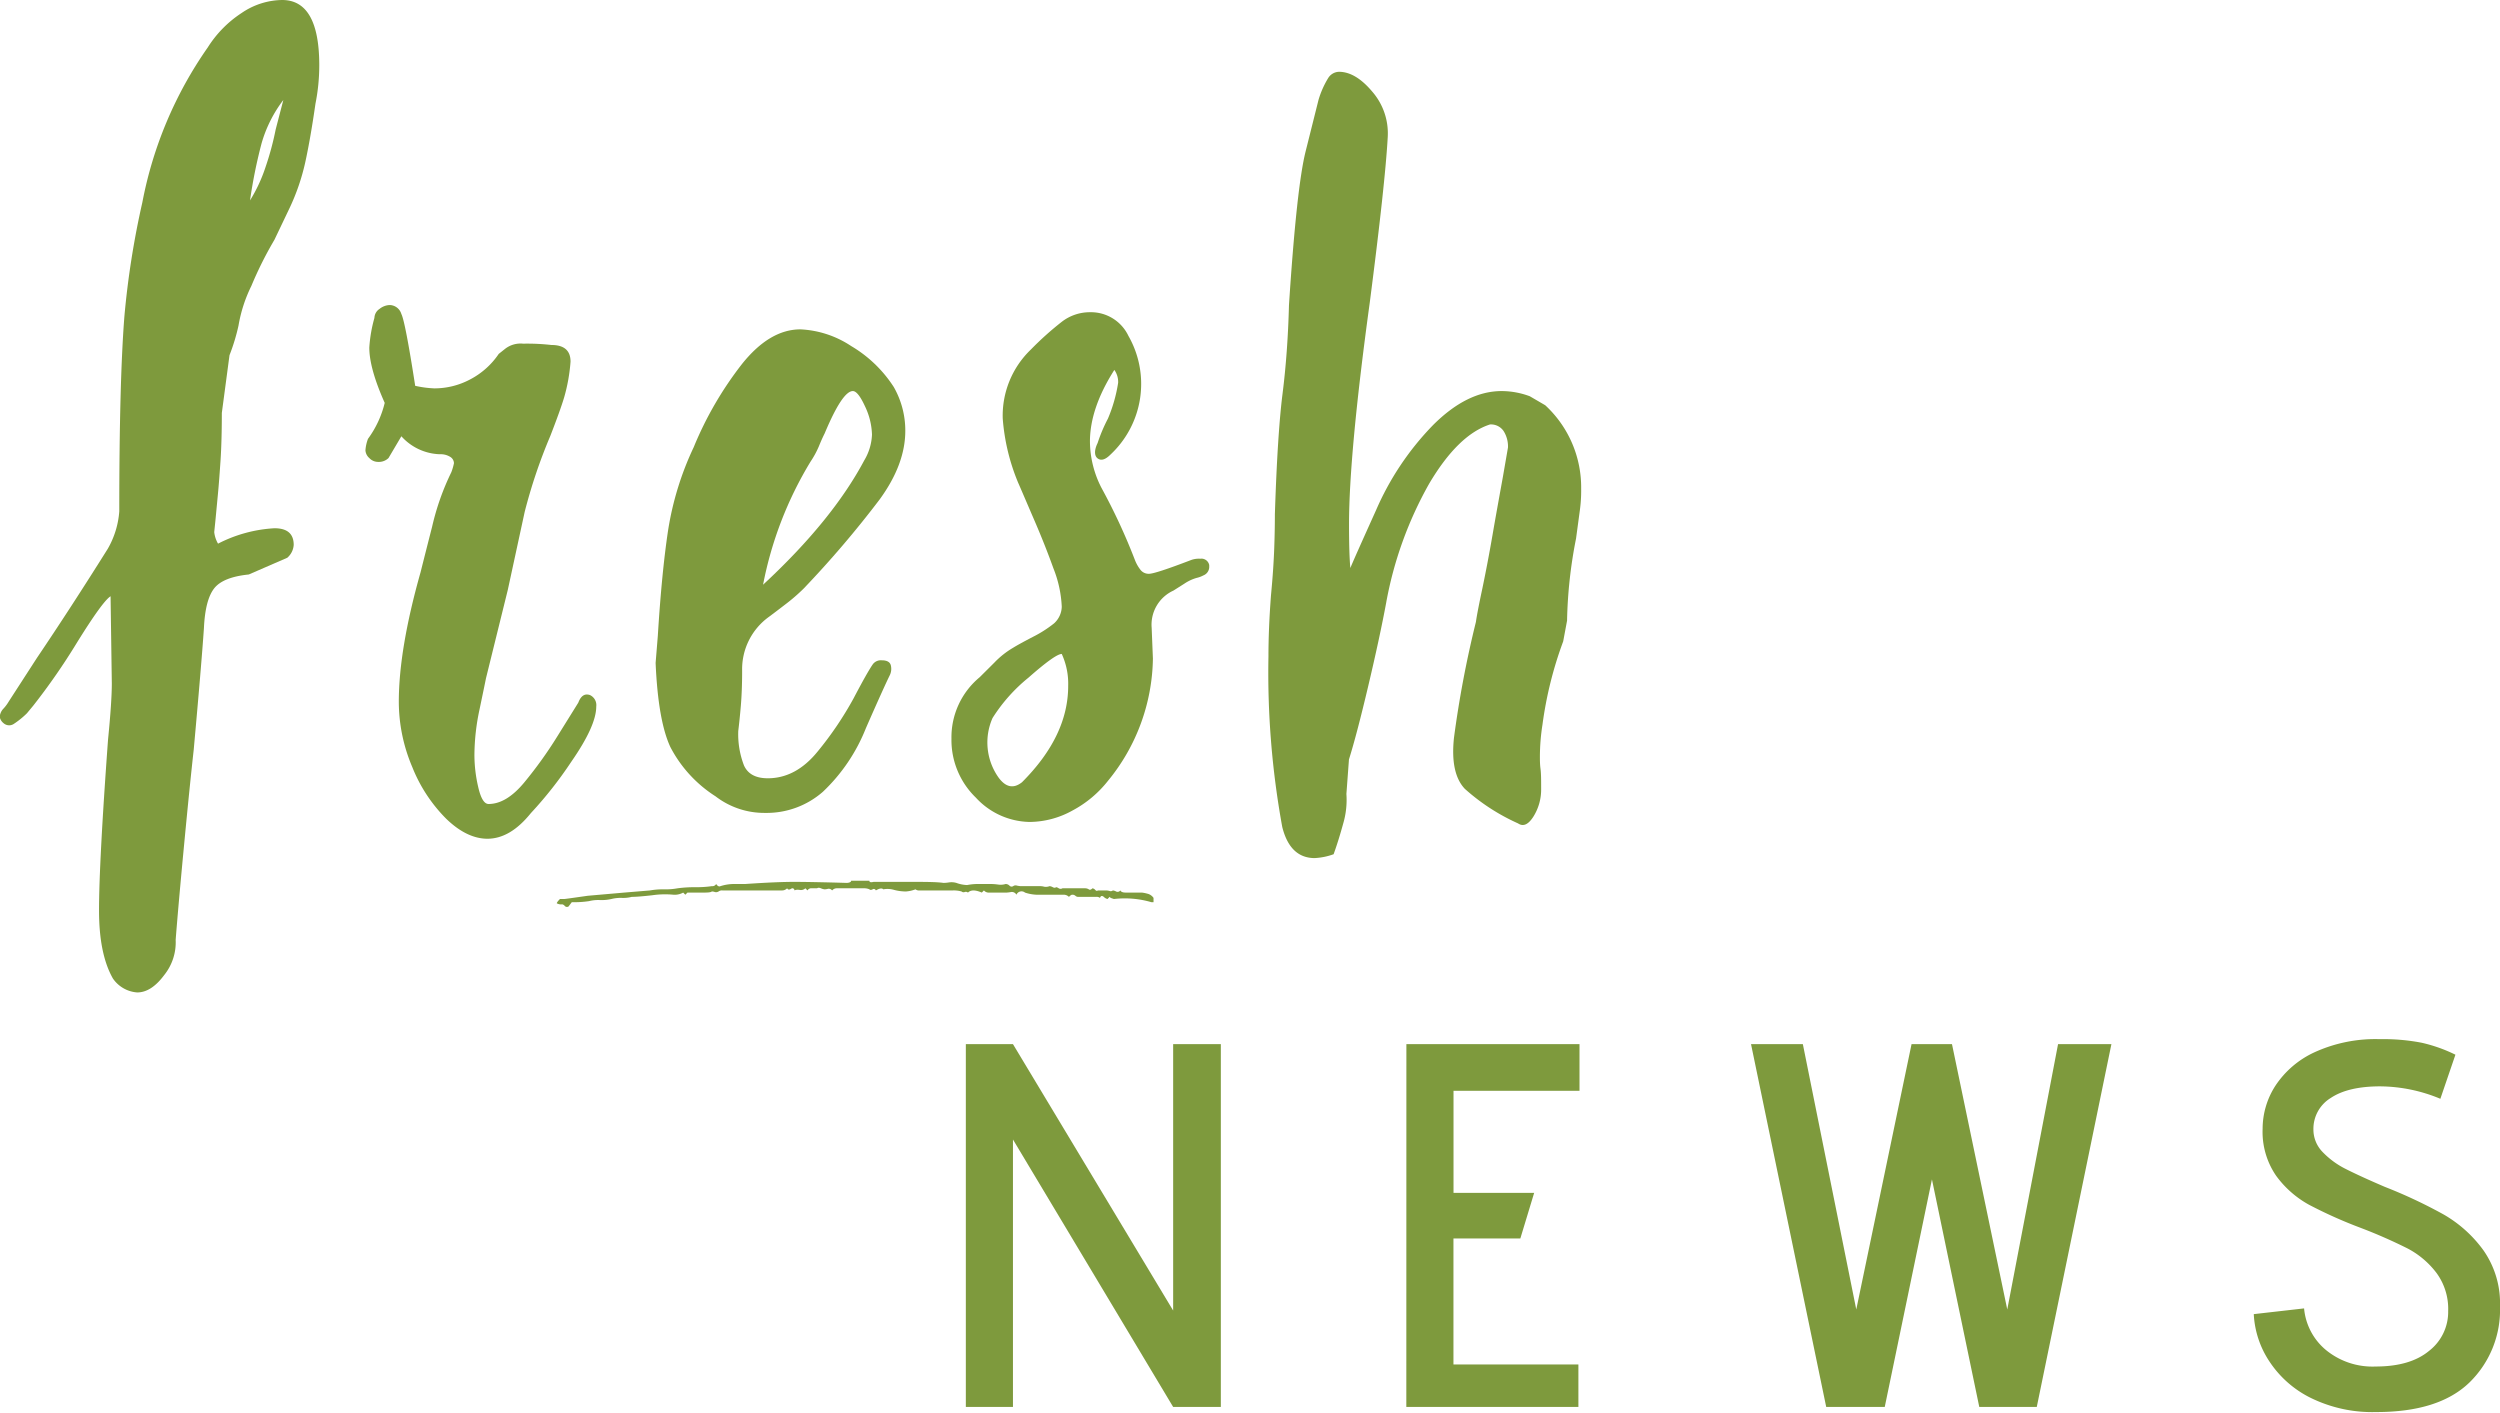 <svg xmlns="http://www.w3.org/2000/svg" viewBox="0 0 361.76 204.41"><g style="isolation:isolate"><g style="isolation:isolate"><path d="M81.73,131.1a.61.61,0,0,0-.39-.24,1.24,1.24,0,0,1-.77-.15c0-.1.15-.31.46-.62h.62c.11,0,1.24-.16,3.41-.47l5.27-.46,3.72-.31a10.91,10.91,0,0,1,2-.16,9.46,9.46,0,0,0,2-.15,18.93,18.93,0,0,1,2.56-.16,15.6,15.6,0,0,0,2.4-.15.62.62,0,0,0,.62-.31c.21.31.42.41.62.31a6.53,6.53,0,0,1,2.1-.31h1.47q4.65-.32,7.28-.31t7.44.15a1.24,1.24,0,0,0,.39-.07c.16-.06.23-.13.23-.24h2.64c0,.21.21.26.62.16h5.11c2.28,0,3.93,0,5,.15a5,5,0,0,0,.78-.07,2.56,2.56,0,0,1,1.08.07,5,5,0,0,0,1.55.31,8.61,8.61,0,0,1,1.86-.15h1.71a8.66,8.66,0,0,1,.93.08,2.51,2.51,0,0,0,1.08-.08.78.78,0,0,1,.55.23.42.42,0,0,0,.54.08.59.59,0,0,1,.54-.08,3.63,3.63,0,0,0,.54.08h2.79a2.15,2.15,0,0,1,.62.08,1.48,1.48,0,0,0,.78-.08,1.18,1.18,0,0,1,.46.15c.21.11.37.11.47,0a.84.84,0,0,1,.39.16.52.52,0,0,0,.54,0H157a1,1,0,0,1,.55.15q.22.17.54-.15a.68.68,0,0,1,.39.23c.15.16.28.18.38.08h1.24a2.27,2.27,0,0,1,.47.08.46.46,0,0,0,.46-.08,1.22,1.22,0,0,1,.47.15.49.49,0,0,0,.62-.15c.1.21.36.31.77.31h2.33a4.78,4.78,0,0,1,.77.15,1.49,1.49,0,0,1,.93.62v.62h-.31a13.71,13.71,0,0,0-5.42-.46l-.47-.16-.15-.15-.31.31a1.13,1.13,0,0,1-.54-.31c-.26-.21-.44-.16-.55.15a.76.76,0,0,0-.54-.15h-2.56a.6.6,0,0,1-.46-.16.65.65,0,0,0-.47-.15c-.1,0-.25.1-.46.31a1.06,1.06,0,0,0-.78-.31h-3.41a6,6,0,0,1-2.17-.31.8.8,0,0,0-1.24.31.74.74,0,0,0-.77-.39,5.36,5.36,0,0,1-.62.08H143a.9.9,0,0,1-.62-.31l-.31.31q-1.4-.61-2,0a.48.48,0,0,0-.47-.08.44.44,0,0,1-.46-.08,4.14,4.14,0,0,0-1.24-.15h-4.81a.87.87,0,0,1-.62-.16,4.78,4.78,0,0,1-1.39.31,6.84,6.84,0,0,1-1.71-.23,3.37,3.37,0,0,0-1.55-.08c-.2-.2-.56-.15-1.08.16a.31.31,0,0,0-.47-.16c-.2.11-.36.11-.46,0a1.81,1.81,0,0,0-.78-.15h-4a.9.9,0,0,0-.62.31.61.61,0,0,0-.62-.23,2,2,0,0,1-.46.07,1.78,1.78,0,0,1-.54-.15c-.26-.1-.44-.1-.55,0h-.77a.62.62,0,0,0-.62.31l-.31-.31a.94.94,0,0,1-.85.23c-.37-.05-.6,0-.7.08-.1-.31-.29-.39-.54-.23s-.44.13-.55-.08a1,1,0,0,1-.77.31h-8.6a.8.8,0,0,0-.55.15.68.68,0,0,1-.54.08A1.29,1.29,0,0,0,103,129c-.1.11-.46.16-1.08.16H99.48l-.31.31-.31-.31a2.53,2.53,0,0,1-1.4.31,12.89,12.89,0,0,0-3.1.08c-1.34.15-2.32.23-2.94.23a4.89,4.89,0,0,1-1.4.15,5.54,5.54,0,0,0-1.55.16,6.38,6.38,0,0,1-1.7.15,5.54,5.54,0,0,0-1.55.16,14.51,14.51,0,0,1-2.48.15l-.47.62A.43.43,0,0,1,81.73,131.1Z" style="fill:#7e9a3d"/></g></g><g style="isolation:isolate"><g style="isolation:isolate"><path d="M146.58,164.89v38.7h-6.82v-52.5h6.82l23.18,38.55V151.09h6.9v52.5h-6.9Z" style="fill:#7e9a3d"/><path d="M203.51,151.09h25.05v6.75H210.33v14.77H222l-2,6.6h-9.68v18.23h18.08v6.15h-24.9Z" style="fill:#7e9a3d"/><path d="M279.56,170.66l-6.83,32.93h-8.47l-10.88-52.5h7.5l7.73,38.4,8-38.4h5.85l8,38.4,7.35-38.4h7.72l-10.8,52.5h-8.32Z" style="fill:#7e9a3d"/><path d="M336.56,195.34a10.61,10.61,0,0,0,7.2,2.4q5,0,7.72-2.25a7.12,7.12,0,0,0,2.78-5.78,8.78,8.78,0,0,0-1.69-5.51,12.55,12.55,0,0,0-4.16-3.53,73,73,0,0,0-6.83-3,65.9,65.9,0,0,1-7.46-3.34,14.59,14.59,0,0,1-4.76-4.2,11.21,11.21,0,0,1-1.95-6.79,11.49,11.49,0,0,1,1.87-6.26,13.56,13.56,0,0,1,5.7-4.84,21.19,21.19,0,0,1,9.38-1.87,29.15,29.15,0,0,1,6.07.52,22,22,0,0,1,4.88,1.73L353.13,159a23,23,0,0,0-8.7-1.8q-4.65,0-7.16,1.68a5.23,5.23,0,0,0-2.51,4.54,4.65,4.65,0,0,0,1.35,3.3,12.17,12.17,0,0,0,3.34,2.44c1.32.67,3.21,1.54,5.66,2.59a70.43,70.43,0,0,1,8.51,4,18.45,18.45,0,0,1,5.74,5.17,13.38,13.38,0,0,1,2.4,8.14,14.67,14.67,0,0,1-4.43,11q-4.43,4.28-13.5,4.27a20.23,20.23,0,0,1-9.48-2.06,15.21,15.21,0,0,1-6-5.33,13.56,13.56,0,0,1-2.22-6.78l7.28-.83A8.85,8.85,0,0,0,336.56,195.34Z" style="fill:#7e9a3d"/></g></g><g style="isolation:isolate"><g style="isolation:isolate"><path d="M16.33,141.58q-2-3.53-2-9.83,0-6.87,1.3-24.68c.37-3.72.55-6.43.55-8.17L16,86.28Q14.85,87,11.13,93a93.52,93.52,0,0,1-6.31,9.1l-.92,1.11A12.22,12.22,0,0,1,2,104.75a1.21,1.21,0,0,1-1.48-.1,1.51,1.51,0,0,1-.56-.92,1.94,1.94,0,0,1,.56-1.21,5.82,5.82,0,0,0,.74-1l4.08-6.31Q10.21,88,15.59,79.42A12.7,12.7,0,0,0,17.26,74q0-18.75.74-28.21a124.65,124.65,0,0,1,2.6-16.51A57.9,57.9,0,0,1,30.06,6.87a16.35,16.35,0,0,1,4.92-5A10.62,10.62,0,0,1,40.82,0q5.38,0,5.38,9.46A28.43,28.43,0,0,1,45.65,15c-.5,3.47-1,6.31-1.49,8.54a31.31,31.31,0,0,1-2.22,6.49L39.71,34.7a54.22,54.22,0,0,0-3.34,6.68,20.75,20.75,0,0,0-1.86,5.75,28.57,28.57,0,0,1-1.3,4.27L32.1,59.75q0,3.9-.18,6.77c-.13,1.92-.25,3.56-.38,4.92l-.37,3.9L31,77a4.3,4.3,0,0,0,.55,1.67,20.25,20.25,0,0,1,8.17-2.23c1.85,0,2.78.8,2.78,2.41a2.68,2.68,0,0,1-.93,1.86L36,83.13q-3.72.38-5,2c-.87,1.11-1.36,3-1.49,5.75q-.37,5.39-1.48,17.63-.56,5-1.39,13.73T25.42,136a7.57,7.57,0,0,1-1.67,5.11q-1.86,2.5-3.9,2.5A4.65,4.65,0,0,1,16.33,141.58ZM38.41,24.22a41.84,41.84,0,0,0,1.48-5.48L41,14.47a18.91,18.91,0,0,0-3.16,6.31A72.92,72.92,0,0,0,36.18,29,22.3,22.3,0,0,0,38.41,24.22Z" style="fill:#7e9a3d"/><path d="M64.57,118.48A22.16,22.16,0,0,1,59.66,111a24.17,24.17,0,0,1-1.95-9.46q0-7.6,3.15-18.74c.25-1,.8-3.18,1.67-6.59a36.53,36.53,0,0,1,2.78-7.88,8.34,8.34,0,0,0,.38-1.3,1.1,1.1,0,0,0-.56-.93,2.63,2.63,0,0,0-1.49-.37,7.79,7.79,0,0,1-5.56-2.6l-1.86,3.15a2,2,0,0,1-1.48.56,1.74,1.74,0,0,1-1.3-.56,1.61,1.61,0,0,1-.56-1.11,5.78,5.78,0,0,1,.37-1.67,14.59,14.59,0,0,0,2.42-5.2c-1.49-3.34-2.23-6-2.23-8A20.52,20.52,0,0,1,54.18,46a1.62,1.62,0,0,1,.74-1.3,2.49,2.49,0,0,1,1.49-.56,1.81,1.81,0,0,1,1.67,1.3q.56,1.11,2,10.39a15.25,15.25,0,0,0,2.78.37A11,11,0,0,0,68,54.92a11.31,11.31,0,0,0,4.17-3.71l.93-.74a3.64,3.64,0,0,1,2.6-.74,30.72,30.72,0,0,1,4.08.19c1.85,0,2.78.8,2.78,2.41a25.29,25.29,0,0,1-.93,5.19q-.56,1.86-2,5.57a76.54,76.54,0,0,0-3.71,11L73.48,85.36l-3.16,12.8c-.12.62-.43,2.1-.92,4.45a32.17,32.17,0,0,0-.75,6.68,20.61,20.61,0,0,0,.56,4.64c.37,1.61.87,2.41,1.49,2.41q2.6,0,5.19-3.15a60.55,60.55,0,0,0,4.73-6.59l3.06-4.92c.38-1,.93-1.35,1.67-1.11a1.6,1.6,0,0,1,.93,1.67c0,1.86-1.2,4.52-3.62,8a57.83,57.83,0,0,1-5.84,7.42c-2,2.48-4.08,3.71-6.31,3.71Q67.54,121.35,64.57,118.48Z" style="fill:#7e9a3d"/><path d="M103.54,115.23A18.66,18.66,0,0,1,97,108.09q-1.77-3.81-2.13-12.16L95.19,92q.56-9.09,1.48-15.22a44,44,0,0,1,3.71-12.06,51.07,51.07,0,0,1,7-12.06q4-5,8.45-5a14.44,14.44,0,0,1,7.33,2.41A18.56,18.56,0,0,1,129.33,56,12.7,12.7,0,0,1,131,62.35q0,4.83-3.71,9.92a148.38,148.38,0,0,1-11,12.9,26.73,26.73,0,0,1-2.69,2.32c-1.05.81-1.82,1.39-2.32,1.76a9.33,9.33,0,0,0-3.89,7.8c0,2-.07,3.68-.19,5.1s-.25,2.63-.37,3.62a12.56,12.56,0,0,0,.83,5c.56,1.23,1.7,1.85,3.44,1.85q4.08,0,7.23-3.89a49.45,49.45,0,0,0,5.2-7.7q2-3.81,2.78-4.92a1.45,1.45,0,0,1,1.3-.56c.74,0,1.18.25,1.3.74a2.12,2.12,0,0,1-.19,1.49c-.49,1-1.64,3.52-3.43,7.61a25.69,25.69,0,0,1-6.21,9.18,12.35,12.35,0,0,1-8.35,3.06A11.56,11.56,0,0,1,103.54,115.23Zm21.52-48.61a7.85,7.85,0,0,0,1.12-3.72,10.1,10.1,0,0,0-1-4.08c-.68-1.48-1.27-2.23-1.77-2.23-1,0-2.35,2-4.08,6.13-.25.49-.53,1.11-.83,1.85a13.19,13.19,0,0,1-1.21,2.23,53.91,53.91,0,0,0-6.87,17.81Q120.42,75.34,125.06,66.62Z" style="fill:#7e9a3d"/><path d="M141.21,115.42a11.6,11.6,0,0,1-3.53-8.54A11.28,11.28,0,0,1,141.76,98l2.14-2.13a12.5,12.5,0,0,1,2.69-2.13c.61-.38,1.57-.9,2.87-1.58a17.39,17.39,0,0,0,3.06-1.95,3.35,3.35,0,0,0,1.12-2.41,17,17,0,0,0-1.21-5.57c-.8-2.23-1.73-4.57-2.78-7s-1.83-4.27-2.32-5.38a29.93,29.93,0,0,1-2.23-9.28,13.25,13.25,0,0,1,4.08-10,44.88,44.88,0,0,1,4.46-4,6.62,6.62,0,0,1,4.08-1.39,6,6,0,0,1,5.57,3.43,14,14,0,0,1-2.6,17.17c-.74.74-1.36.93-1.86.55s-.49-1.23,0-2.22a22.79,22.79,0,0,1,1.49-3.53,21.66,21.66,0,0,0,1.48-5.19,3,3,0,0,0-.55-1.86q-3.54,5.56-3.53,10.39a14.83,14.83,0,0,0,1.67,6.68,86.61,86.61,0,0,1,4.82,10.39,5.57,5.57,0,0,0,.84,1.49,1.5,1.5,0,0,0,1.21.55c.61,0,2.65-.67,6.12-2a3.28,3.28,0,0,1,1.3-.18,1.15,1.15,0,0,1,1.3.92v.19a1.32,1.32,0,0,1-.84,1.3,4,4,0,0,1-1,.37,6.28,6.28,0,0,0-1.76.83l-1.58,1a5.42,5.42,0,0,0-3.15,5.38l.18,4.45A28.48,28.48,0,0,1,160.32,113a16.21,16.21,0,0,1-5.1,4.27,12.94,12.94,0,0,1-6.22,1.67A10.82,10.82,0,0,1,141.21,115.42Zm13.36-16.15a10.34,10.34,0,0,0-.93-4.64q-.93,0-4.83,3.44a23.92,23.92,0,0,0-5.19,5.84,8.77,8.77,0,0,0,.83,8.54q1.58,2.22,3.44.74Q154.57,106.51,154.57,99.27Z" style="fill:#7e9a3d"/><path d="M185.55,119.68a124.42,124.42,0,0,1-2-24.68q0-4.06.37-8.9c.25-2.6.4-4.89.47-6.87s.09-3.58.09-4.82q.38-11.68,1.11-17.44.75-5.94.93-12.81,1.11-17.07,2.41-22.26l1.86-7.43a13.16,13.16,0,0,1,1.39-3.15,1.89,1.89,0,0,1,1.58-.93q2.4,0,4.82,2.88a9.21,9.21,0,0,1,2.23,6.58q-.37,6.69-2.6,23.94-3,21.9-3,32.1,0,4.27.19,6.31.36-.93,3.71-8.35a41,41,0,0,1,8.26-12.34c3.27-3.27,6.58-4.92,9.92-4.92a11.75,11.75,0,0,1,4.08.75l2.23,1.3a16.17,16.17,0,0,1,5.2,12.06,20.71,20.71,0,0,1-.19,3.15l-.55,4.08a67.22,67.22,0,0,0-1.3,11.88l-.56,3a55.73,55.73,0,0,0-3,12.06,30.16,30.16,0,0,0-.37,4.64c0,.49,0,1.08.09,1.76s.09,1.64.09,2.88a7.35,7.35,0,0,1-1.11,4c-.74,1.17-1.48,1.51-2.23,1a29.69,29.69,0,0,1-7.7-5q-2.13-2.24-1.57-7.42A153.11,153.11,0,0,1,213.57,90q.18-1.31.93-4.83c.49-2.35,1-5,1.48-7.79s1-5.63,1.49-8.35l.74-4.27a4.14,4.14,0,0,0-.65-2.41,2.21,2.21,0,0,0-1.95-.93Q211,62.9,206.8,70a54.91,54.91,0,0,0-6.22,17.25q-.93,5-2.6,12.06t-2.78,10.58l-.37,5a12.15,12.15,0,0,1-.46,4.27c-.44,1.6-.9,3.09-1.39,4.45a9.3,9.3,0,0,1-2.79.56C187.84,124.14,186.3,122.65,185.55,119.68Z" style="fill:#7e9a3d"/></g></g></svg>